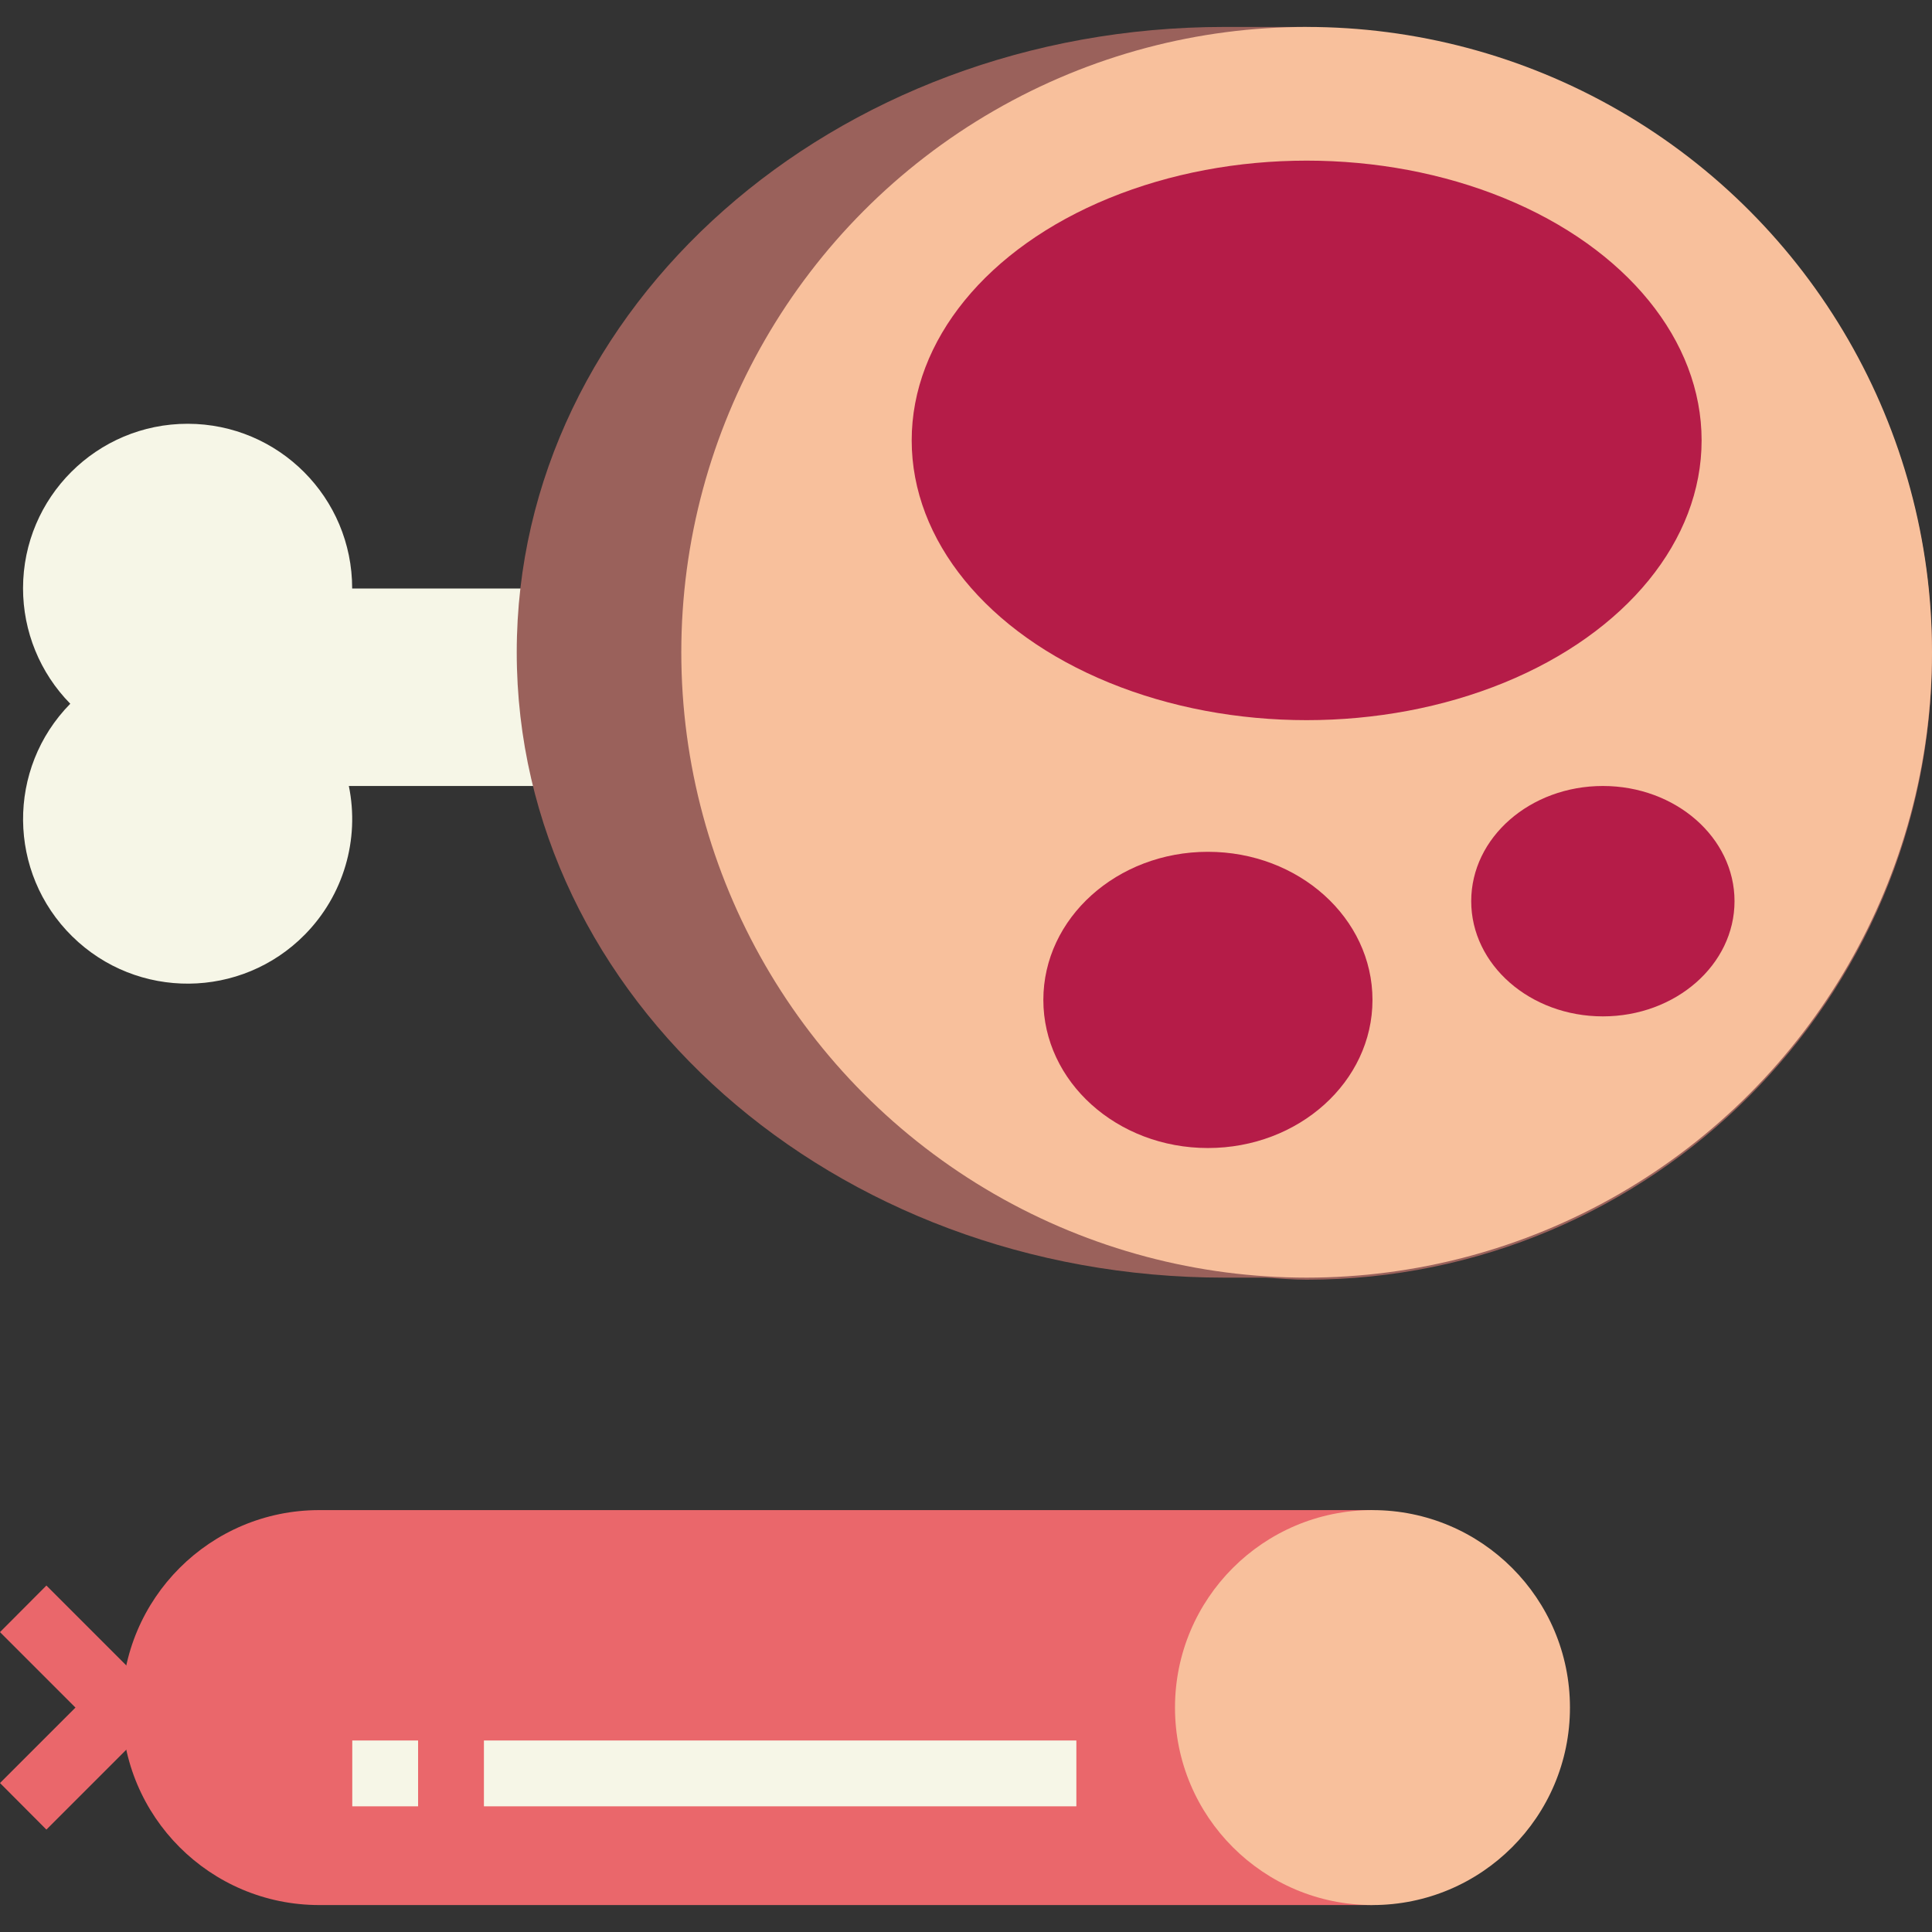<?xml version="1.0" encoding="iso-8859-1"?>
<!-- Generator: Adobe Illustrator 19.0.0, SVG Export Plug-In . SVG Version: 6.00 Build 0)  -->
<svg version="1.1" id="Capa_1" xmlns="http://www.w3.org/2000/svg" xmlns:xlink="http://www.w3.org/1999/xlink" x="0px" y="0px"
	 viewBox="0 0 469.6 469.6" style="enable-background:new 0 0 469.6 469.6;" xml:space="preserve">
<rect x="0" y="0" width="469.6" height="469.6" fill="#333333" stroke="none"/>
<path style="fill:#F6F6E7;" d="M133.6,143.052h-48c0.026-22.091-17.862-40.021-39.953-40.047
	C23.555,102.98,5.626,120.868,5.6,142.959c-0.012,10.509,4.112,20.6,11.48,28.093c-15.485,15.756-15.266,41.081,0.49,56.566
	s41.081,15.266,56.566-0.49c9.338-9.501,13.333-23.027,10.656-36.077H133.6V143.052z"/>
<path style="fill:#9A615B;" d="M317.6,7.052V6.548h-20c-94.992,0-172,68.048-172,152s77.008,152,172,152h10.064
	c3.304,0.216,6.584,0.504,9.936,0.504c83.947,0,152-68.053,152-152S401.547,7.052,317.6,7.052z"/>
<circle style="fill:#F8C09C;" cx="317.6" cy="158.548" r="152"/>
<g>
	<ellipse style="fill:#B51C48;" cx="293.6" cy="243.044" rx="40" ry="36"/>
	<ellipse style="fill:#B51C48;" cx="389.6" cy="219.044" rx="32" ry="28"/>
</g>
<g>
	<path style="fill:#EA676B;" d="M77.6,367.052c-26.51,0-48,21.49-48,48s21.49,48,48,48h256v-96H77.6z"/>
	<path style="fill:#EA676B;" d="M11.28,444.708L0,433.388l18.344-18.336L0,396.708l11.28-11.32l24,24
		c3.126,3.122,3.129,8.188,0.006,11.314c-0.002,0.002-0.004,0.004-0.006,0.006L11.28,444.708z"/>
</g>
<g>
	<path style="fill:#F6F6E7;" d="M117.624,423.052h144v16h-144L117.624,423.052z"/>
	<path style="fill:#F6F6E7;" d="M85.624,423.052h16v16h-16V423.052z"/>
</g>
<ellipse style="fill:#B51C48;" cx="317.6" cy="107.044" rx="96" ry="68"/>
<circle style="fill:#F8C09C;" cx="333.6" cy="415.052" r="48"/>
<g>
</g>
<g>
</g>
<g>
</g>
<g>
</g>
<g>
</g>
<g>
</g>
<g>
</g>
<g>
</g>
<g>
</g>
<g>
</g>
<g>
</g>
<g>
</g>
<g>
</g>
<g>
</g>
<g>
</g>
</svg>

